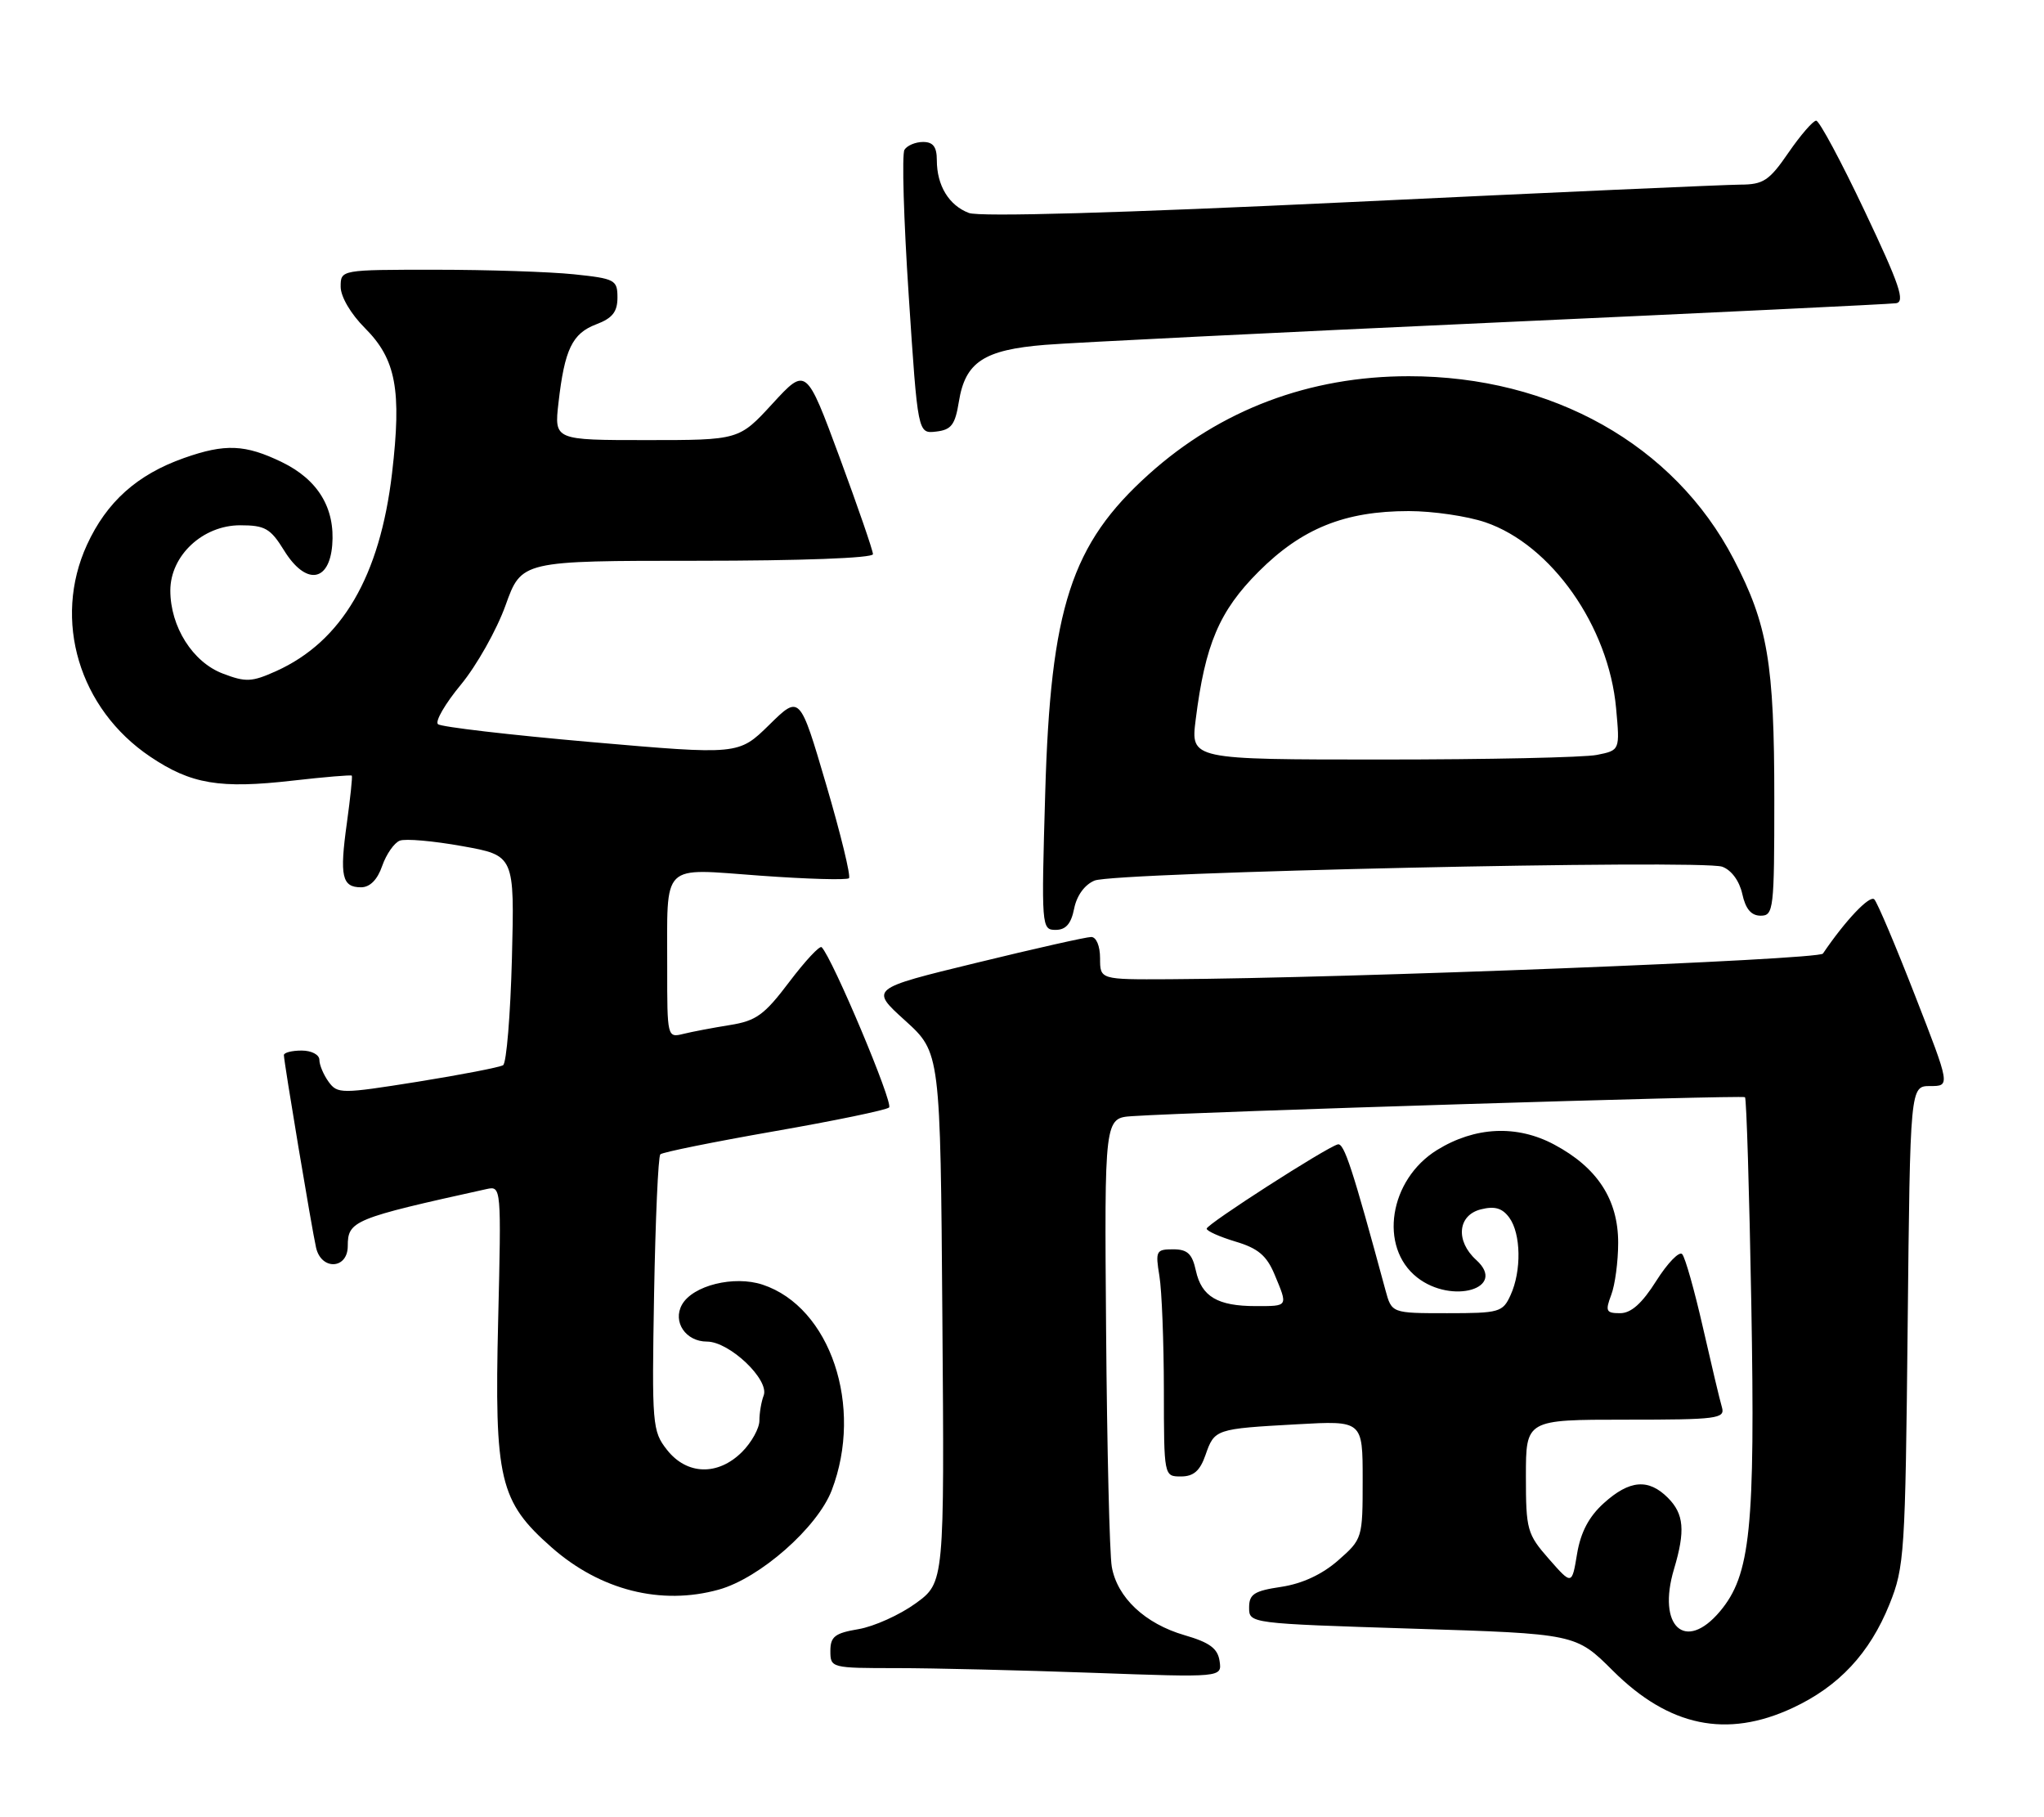 <?xml version="1.0" encoding="UTF-8" standalone="no"?>
<!DOCTYPE svg PUBLIC "-//W3C//DTD SVG 1.1//EN" "http://www.w3.org/Graphics/SVG/1.1/DTD/svg11.dtd" >
<svg xmlns="http://www.w3.org/2000/svg" xmlns:xlink="http://www.w3.org/1999/xlink" version="1.1" viewBox="0 0 288 256">
 <g >
 <path fill="currentColor"
d=" M 252.58 240.61 C 259.09 237.58 263.44 232.92 266.23 226.00 C 268.34 220.77 268.46 218.83 268.79 186.75 C 269.14 153.00 269.14 153.00 271.97 153.00 C 274.80 153.00 274.80 153.00 269.83 140.25 C 267.10 133.24 264.52 127.14 264.09 126.70 C 263.45 126.05 260.02 129.66 256.85 134.34 C 256.26 135.21 189.86 137.81 164.75 137.95 C 155.00 138.00 155.00 138.00 155.00 135.00 C 155.00 133.27 154.47 132.00 153.75 132.00 C 153.06 132.00 145.77 133.64 137.54 135.65 C 122.57 139.29 122.57 139.29 127.54 143.78 C 132.50 148.28 132.50 148.28 132.78 185.61 C 133.07 222.94 133.07 222.94 129.00 225.89 C 126.76 227.51 123.14 229.14 120.96 229.51 C 117.63 230.07 117.00 230.56 117.00 232.59 C 117.00 234.97 117.13 235.00 126.34 235.00 C 131.48 235.00 143.89 235.30 153.93 235.66 C 172.18 236.32 172.18 236.32 171.84 234.01 C 171.58 232.23 170.45 231.39 166.90 230.36 C 161.33 228.74 157.41 225.06 156.65 220.72 C 156.34 218.95 155.98 204.00 155.85 187.50 C 155.61 157.50 155.61 157.50 159.55 157.24 C 168.78 156.62 245.53 154.25 245.87 154.57 C 246.08 154.76 246.48 167.87 246.76 183.71 C 247.32 215.40 246.65 221.88 242.34 227.01 C 237.45 232.82 233.45 229.13 235.87 221.04 C 237.48 215.65 237.28 213.28 235.00 211.00 C 232.27 208.27 229.60 208.49 225.99 211.75 C 223.88 213.65 222.72 215.85 222.21 218.90 C 221.48 223.31 221.48 223.31 218.24 219.62 C 215.17 216.12 215.00 215.52 215.00 207.97 C 215.00 200.00 215.00 200.00 229.07 200.00 C 241.99 200.00 243.09 199.86 242.62 198.25 C 242.33 197.29 241.13 192.22 239.94 187.00 C 238.75 181.78 237.44 177.13 237.02 176.68 C 236.61 176.23 234.97 177.92 233.38 180.43 C 231.37 183.62 229.83 185.00 228.27 185.00 C 226.30 185.00 226.16 184.71 227.02 182.43 C 227.56 181.02 228.00 177.72 228.00 175.08 C 228.00 168.99 225.07 164.49 219.00 161.25 C 213.73 158.43 207.83 158.71 202.48 162.01 C 195.73 166.19 194.24 175.69 199.67 179.96 C 204.58 183.82 212.42 181.50 208.00 177.50 C 205.05 174.83 205.38 171.19 208.66 170.37 C 210.61 169.88 211.67 170.19 212.66 171.54 C 214.31 173.80 214.40 179.04 212.84 182.45 C 211.74 184.87 211.27 185.00 203.89 185.00 C 196.09 185.00 196.09 185.00 195.21 181.75 C 190.56 164.58 189.38 160.98 188.49 161.22 C 186.81 161.68 170.04 172.45 170.02 173.09 C 170.01 173.42 171.83 174.23 174.08 174.91 C 177.25 175.85 178.47 176.88 179.58 179.53 C 181.49 184.11 181.55 184.00 176.93 184.00 C 171.56 184.00 169.30 182.66 168.50 179.01 C 167.98 176.62 167.31 176.00 165.29 176.00 C 162.90 176.00 162.78 176.23 163.36 179.75 C 163.70 181.81 163.98 189.01 163.99 195.75 C 164.00 208.00 164.00 208.00 166.40 208.00 C 168.17 208.00 169.08 207.21 169.85 204.99 C 171.13 201.32 171.23 201.29 182.75 200.65 C 192.00 200.13 192.00 200.13 192.00 208.46 C 192.00 216.71 191.97 216.82 188.54 219.83 C 186.29 221.80 183.50 223.10 180.54 223.55 C 176.70 224.12 176.00 224.58 176.00 226.47 C 176.00 228.71 176.05 228.71 199.01 229.44 C 222.03 230.16 222.03 230.16 227.26 235.37 C 235.17 243.25 243.31 244.93 252.58 240.61 Z  M 101.28 223.94 C 107.07 222.33 115.17 215.20 117.19 209.95 C 121.71 198.14 117.00 184.14 107.45 180.98 C 103.42 179.65 97.61 181.09 96.09 183.80 C 94.74 186.22 96.62 189.00 99.61 189.00 C 102.79 189.00 108.45 194.39 107.60 196.60 C 107.27 197.46 107.00 199.05 107.00 200.13 C 107.00 201.21 105.90 203.20 104.55 204.55 C 101.16 207.93 96.78 207.81 93.98 204.25 C 91.91 201.62 91.84 200.73 92.16 182.33 C 92.35 171.79 92.74 162.92 93.04 162.62 C 93.34 162.32 100.54 160.87 109.04 159.38 C 117.54 157.90 124.85 156.39 125.27 156.02 C 125.92 155.46 117.29 134.96 115.77 133.44 C 115.50 133.17 113.45 135.37 111.21 138.33 C 107.70 142.98 106.55 143.82 102.82 144.41 C 100.45 144.79 97.49 145.35 96.25 145.66 C 94.03 146.21 94.00 146.08 94.01 136.36 C 94.03 121.28 92.97 122.34 107.10 123.36 C 113.70 123.84 119.33 124.00 119.62 123.72 C 119.90 123.43 118.46 117.50 116.41 110.54 C 112.69 97.88 112.69 97.88 108.38 102.12 C 104.06 106.35 104.06 106.35 83.28 104.54 C 71.85 103.54 62.14 102.41 61.71 102.02 C 61.27 101.63 62.73 99.12 64.95 96.44 C 67.16 93.76 69.99 88.74 71.23 85.28 C 73.48 79.00 73.48 79.00 98.24 79.00 C 112.81 79.00 123.00 78.62 123.00 78.07 C 123.00 77.56 120.88 71.42 118.30 64.43 C 113.59 51.71 113.59 51.71 108.86 56.85 C 104.13 62.00 104.13 62.00 91.11 62.00 C 78.09 62.00 78.09 62.00 78.69 56.75 C 79.55 49.21 80.63 46.97 84.01 45.69 C 86.29 44.83 87.00 43.93 87.00 41.92 C 87.00 39.43 86.67 39.25 80.85 38.64 C 77.47 38.29 68.70 38.00 61.35 38.00 C 48.00 38.00 48.00 38.00 48.00 40.40 C 48.00 41.80 49.43 44.23 51.42 46.22 C 55.80 50.60 56.61 54.94 55.24 66.66 C 53.53 81.21 48.18 90.36 38.92 94.54 C 35.48 96.09 34.63 96.13 31.39 94.89 C 27.15 93.28 24.00 88.29 24.00 83.19 C 24.00 78.27 28.57 74.00 33.84 74.00 C 37.34 74.00 38.11 74.44 40.03 77.55 C 43.05 82.44 46.37 82.07 46.81 76.81 C 47.24 71.59 44.81 67.57 39.71 65.10 C 34.55 62.60 31.72 62.48 25.94 64.52 C 19.33 66.85 15.03 70.70 12.25 76.76 C 7.40 87.35 11.14 99.86 21.17 106.60 C 26.92 110.47 30.96 111.15 41.26 109.97 C 45.72 109.46 49.47 109.15 49.57 109.27 C 49.68 109.40 49.36 112.42 48.87 115.98 C 47.83 123.43 48.18 125.00 50.87 125.00 C 52.12 125.00 53.18 123.94 53.85 121.99 C 54.43 120.33 55.55 118.73 56.33 118.43 C 57.12 118.12 61.08 118.47 65.13 119.20 C 72.50 120.52 72.50 120.52 72.13 135.01 C 71.92 142.98 71.36 149.75 70.89 150.06 C 70.41 150.36 64.97 151.41 58.81 152.40 C 48.06 154.11 47.55 154.11 46.30 152.40 C 45.59 151.42 45.00 150.03 45.00 149.31 C 45.00 148.58 43.89 148.00 42.50 148.00 C 41.12 148.00 40.00 148.29 40.00 148.64 C 40.00 149.57 43.93 173.10 44.53 175.75 C 45.26 179.00 49.00 178.82 49.00 175.54 C 49.00 171.98 49.80 171.65 68.57 167.51 C 70.63 167.06 70.64 167.23 70.19 186.04 C 69.65 208.48 70.37 211.52 77.73 218.00 C 84.59 224.04 93.16 226.20 101.28 223.94 Z  M 151.35 127.99 C 151.72 126.15 152.84 124.62 154.23 124.05 C 157.11 122.88 239.75 121.06 242.66 122.10 C 243.96 122.57 245.08 124.10 245.49 125.94 C 245.95 128.06 246.75 129.00 248.08 129.00 C 249.90 129.00 250.00 128.11 250.00 112.55 C 250.00 93.43 249.08 87.99 244.26 78.74 C 235.89 62.67 218.70 53.00 198.50 53.00 C 184.50 53.00 171.97 57.72 161.86 66.82 C 150.93 76.65 148.02 85.59 147.27 111.75 C 146.72 130.58 146.75 131.00 148.73 131.00 C 150.18 131.00 150.92 130.15 151.35 127.99 Z  M 135.11 56.56 C 136.01 51.00 138.63 49.28 147.26 48.58 C 151.24 48.26 179.47 46.86 210.00 45.47 C 240.53 44.08 266.24 42.85 267.14 42.72 C 268.48 42.54 267.66 40.12 262.74 29.75 C 259.42 22.74 256.34 17.00 255.90 17.00 C 255.46 17.00 253.70 19.03 252.00 21.50 C 249.28 25.46 248.46 26.00 245.20 26.01 C 243.17 26.02 218.41 27.12 190.20 28.47 C 157.83 30.01 138.02 30.58 136.51 30.00 C 133.70 28.93 132.00 26.14 132.00 22.57 C 132.00 20.69 131.48 20.00 130.06 20.00 C 128.99 20.00 127.81 20.50 127.44 21.10 C 127.06 21.71 127.33 30.96 128.04 41.65 C 129.32 61.10 129.32 61.10 131.90 60.80 C 134.05 60.55 134.58 59.85 135.11 56.56 Z  M 168.47 101.40 C 169.80 90.78 171.80 86.07 177.34 80.53 C 183.43 74.44 189.48 72.00 198.50 72.00 C 201.88 72.00 206.73 72.71 209.29 73.58 C 218.59 76.75 226.67 88.24 227.71 99.79 C 228.25 105.70 228.25 105.70 225.00 106.35 C 223.21 106.71 209.60 107.00 194.76 107.00 C 167.77 107.00 167.77 107.00 168.47 101.40 Z "/>
</g>
</svg>